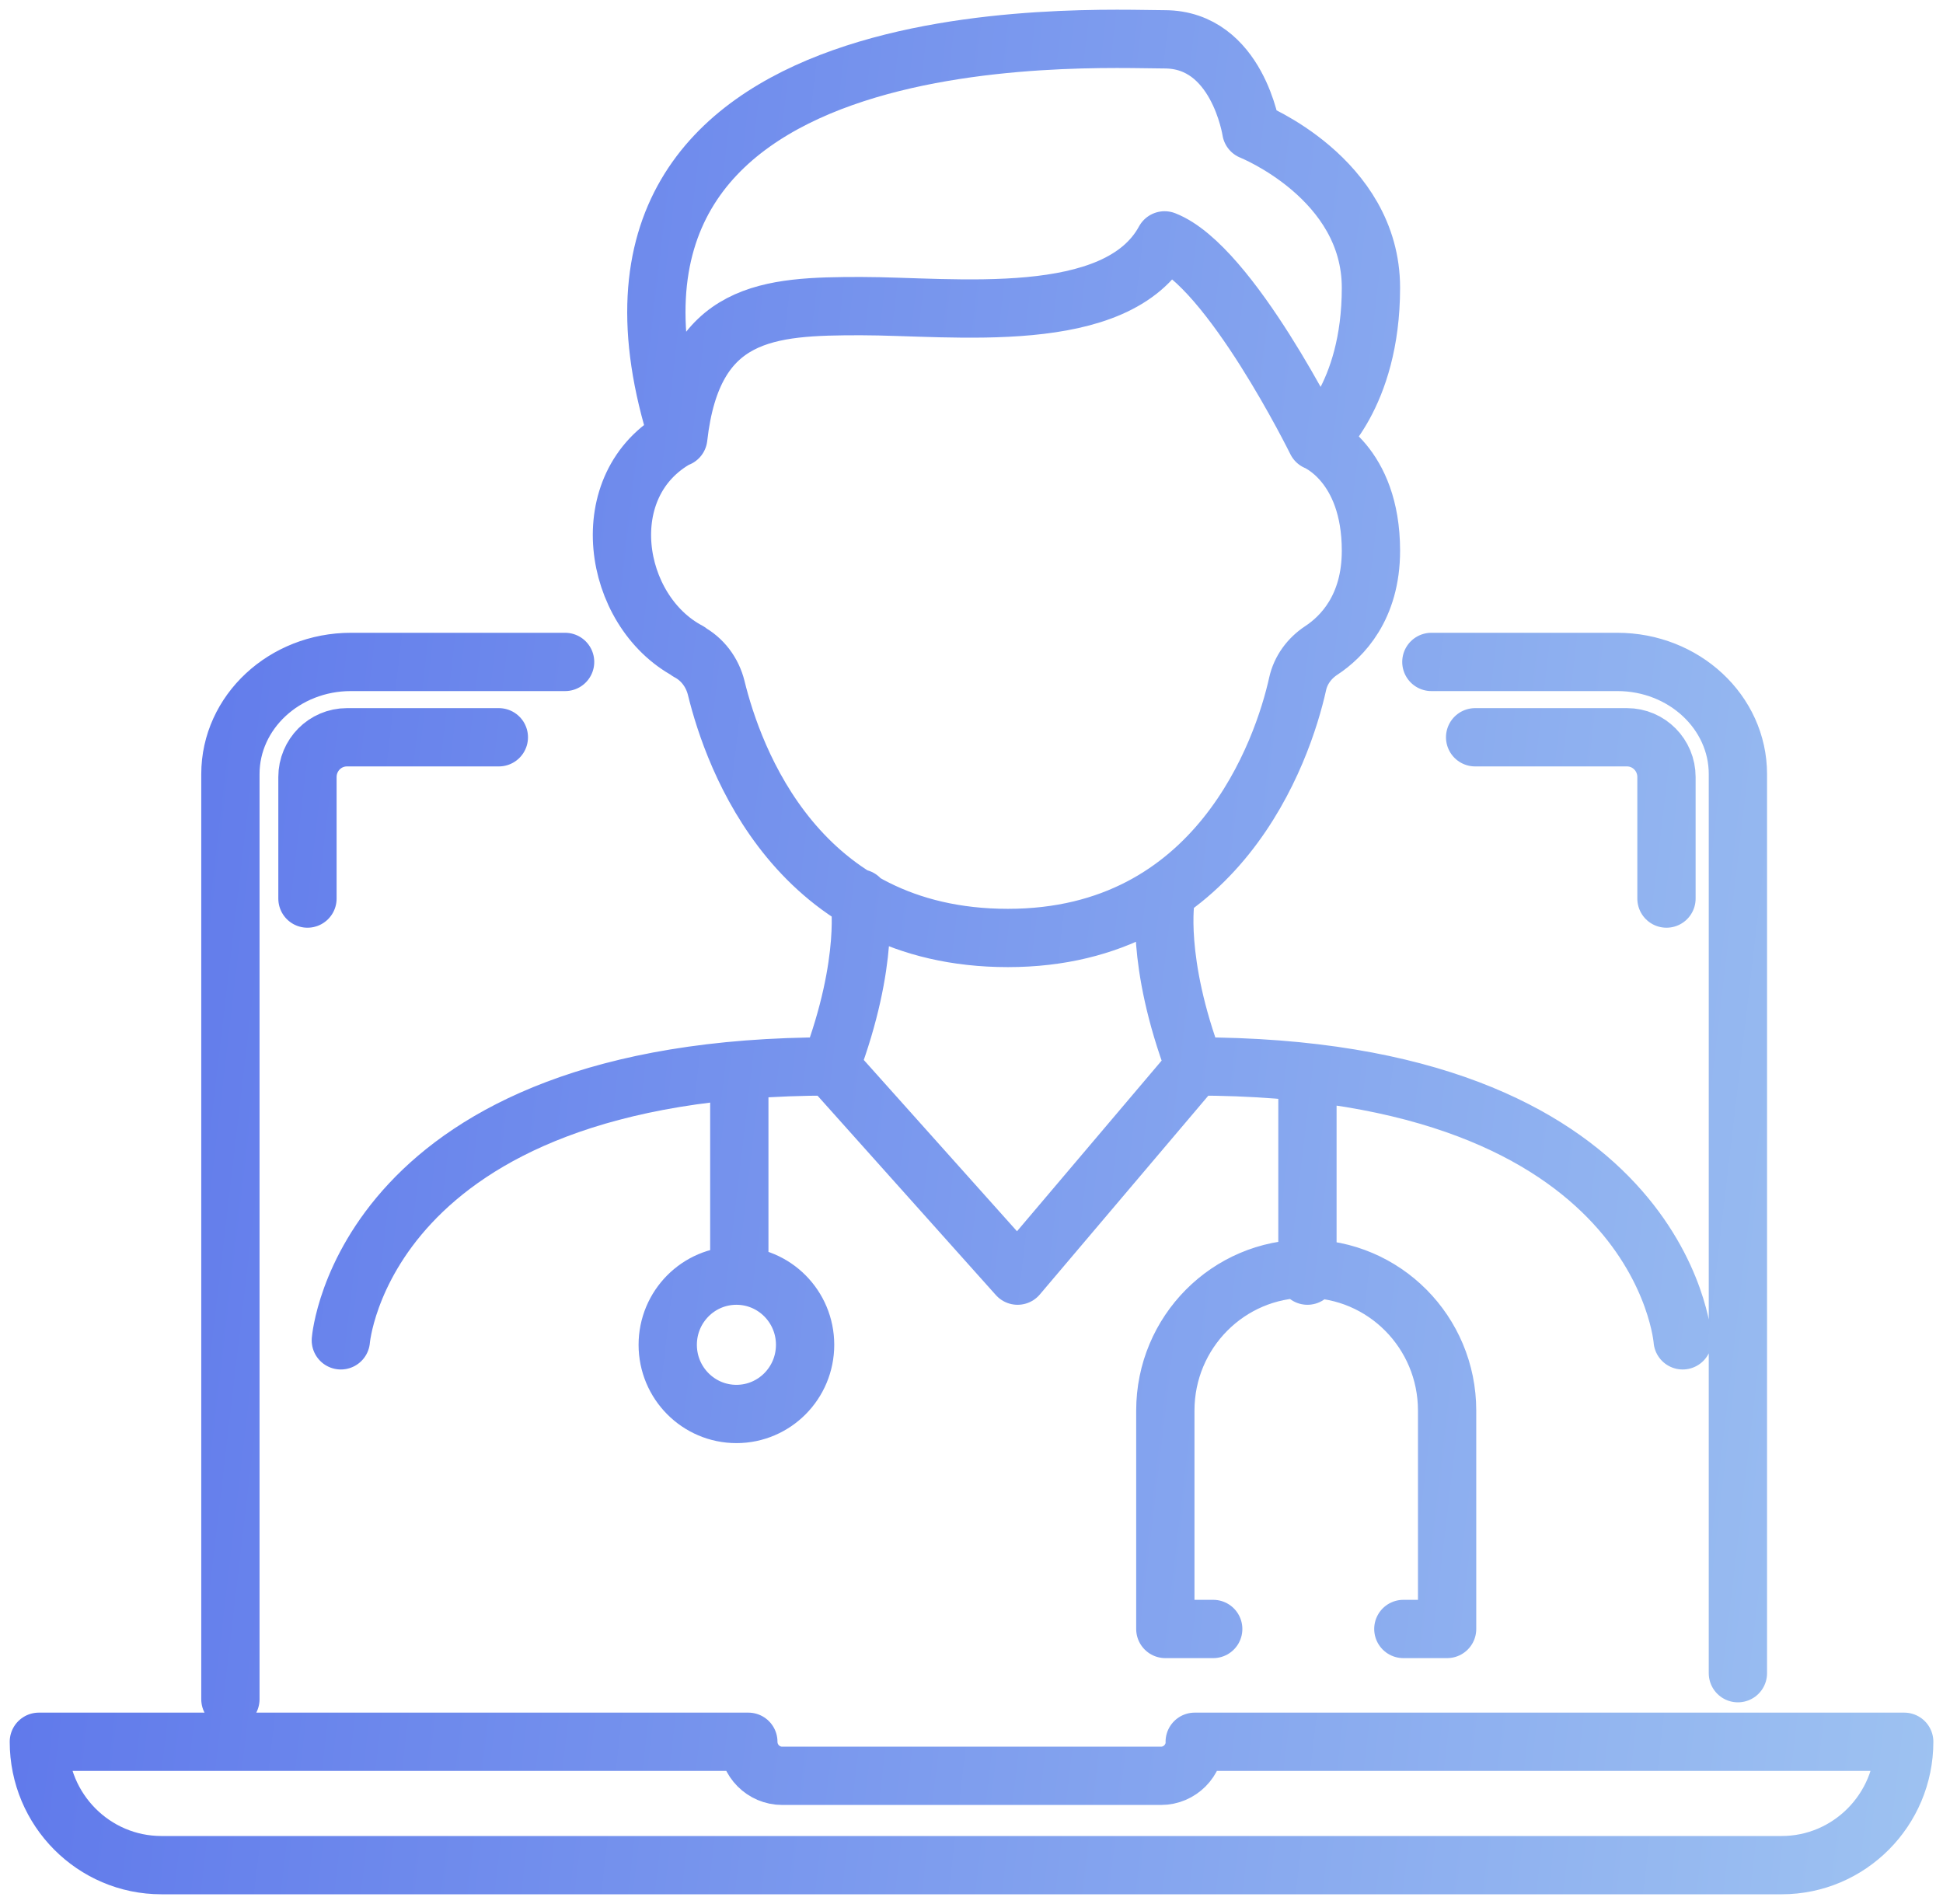 <svg width="50" height="49" viewBox="0 0 50 49" fill="none" xmlns="http://www.w3.org/2000/svg">
<path d="M8.771 34.494C8.771 34.494 9.33 27.445 21.371 27.445M21.371 27.445C22.399 24.718 22.119 23.12 22.119 23.12M21.371 27.445L26.186 32.829L30.748 27.446M43.301 34.494C43.301 34.494 42.786 27.445 30.744 27.445C29.716 24.718 29.996 23.12 29.996 23.12M33.877 11.355C33.877 11.355 35.279 11.918 35.279 14.173C35.279 15.64 34.527 16.393 34.003 16.738C33.696 16.94 33.472 17.242 33.393 17.598C33.011 19.323 31.35 24.139 25.938 24.139C20.525 24.139 18.872 19.509 18.431 17.705C18.332 17.305 18.076 16.96 17.714 16.77L17.718 16.762C15.75 15.719 15.242 12.457 17.451 11.256C13.927 0.227 28.091 1.012 29.968 1.012C31.846 1.012 32.2 3.363 32.2 3.363C32.2 3.363 35.279 4.588 35.279 7.406C35.279 10.225 33.877 11.355 33.877 11.355ZM33.877 11.355C33.877 11.355 31.657 6.844 29.969 6.186C28.744 8.441 24.52 7.878 22.155 7.878C19.789 7.878 17.825 7.973 17.454 11.264M33.645 27.763V32.829M19.025 27.763V32.829M36.113 41.922H37.239V36.301C37.239 34.283 35.617 32.65 33.614 32.65C31.61 32.65 29.988 34.283 29.988 36.301V41.922H31.22M36.834 17.035H41.62C43.333 17.035 44.722 18.328 44.722 19.921V43.06M5.929 43.73V19.921C5.929 18.328 7.318 17.035 9.03 17.035H14.542M37.96 18.974H41.869C42.431 18.974 42.884 19.434 42.884 19.997V23.125M12.837 18.974H8.928C8.365 18.974 7.912 19.434 7.912 19.997V23.125M20.718 34.609C20.718 35.592 19.927 36.389 18.951 36.389C17.974 36.389 17.183 35.592 17.183 34.609C17.183 33.626 17.974 32.829 18.951 32.829C19.927 32.829 20.718 33.626 20.718 34.609ZM30.748 44.825C30.748 45.308 30.358 45.701 29.878 45.701H20.127C19.647 45.701 19.257 45.308 19.257 44.825H1C1 46.577 2.413 48 4.153 48H45.848C47.588 48 49.002 46.577 49.002 44.825H30.744H30.748Z" stroke="url(#paint0_linear_1_21754)" stroke-width="1.5" stroke-linecap="round" stroke-linejoin="round"/>
<defs>
<linearGradient id="paint0_linear_1_21754" x1="-10.807" y1="6.148" x2="59.721" y2="14.437" gradientUnits="userSpaceOnUse">
<stop stop-color="#4D63E9"/>
<stop offset="1" stop-color="#A5CBF2"/>
</linearGradient>
</defs>
</svg>
